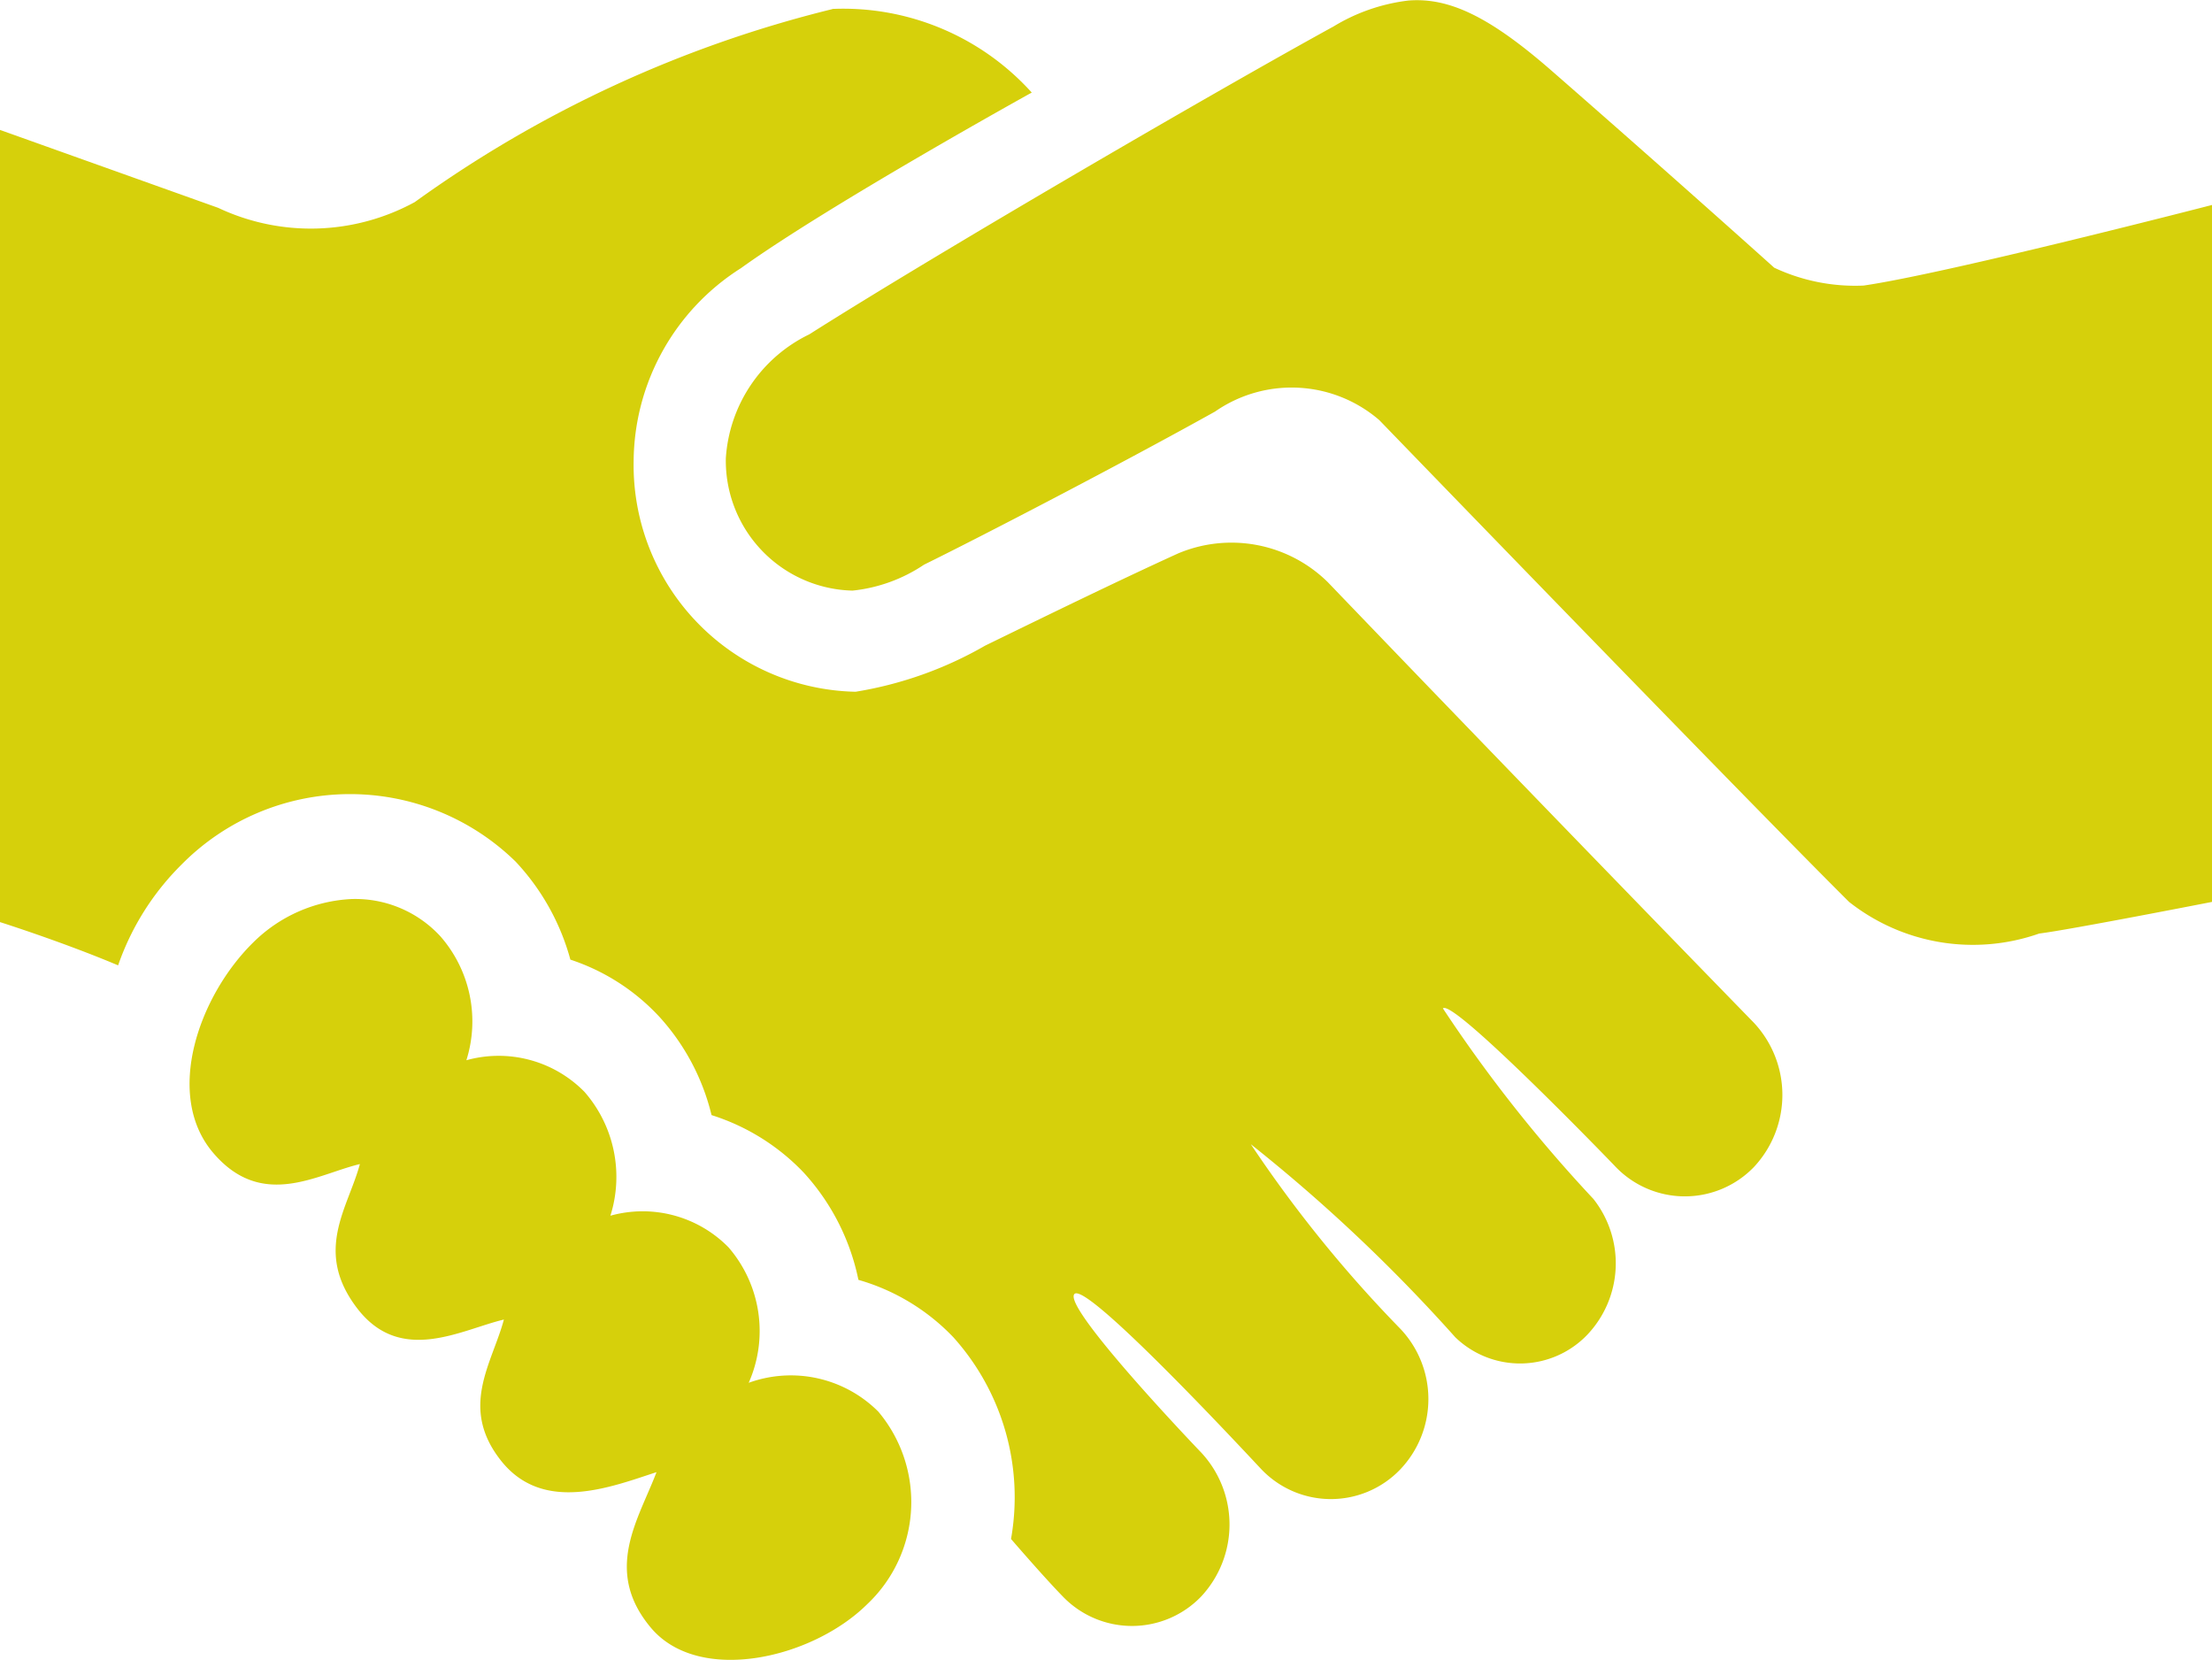<svg id="handshake" xmlns="http://www.w3.org/2000/svg" width="12.379" height="9.289" viewBox="0 0 12.379 9.289">
  <path id="icons8_handshake" d="M7.882,4a1.043,1.043,0,0,0-.419.145C6.816,4.5,5.267,5.4,4.529,5.868a.829.829,0,0,0-.467.693.727.727,0,0,0,.709.741.88.88,0,0,0,.4-.145C5.5,6.995,6.28,6.59,6.8,6.3a.751.751,0,0,1,.919.048S9.77,8.469,10.348,9.044a1.119,1.119,0,0,0,1.064.177c.165-.02.967-.177.967-.177v-3.9s-1.481.383-1.95.451a1.066,1.066,0,0,1-.5-.1s-.592-.532-1.257-1.112C8.335,4.091,8.11,3.982,7.882,4Zm-3.224.048a6.739,6.739,0,0,0-2.337,1.08,1.215,1.215,0,0,1-1.1.032L0,4.724V9.157s.345.109.661.242a1.472,1.472,0,0,1,.355-.564,1.325,1.325,0,0,1,1.87-.016,1.3,1.3,0,0,1,.306.548,1.183,1.183,0,0,1,.5.322,1.255,1.255,0,0,1,.29.548,1.217,1.217,0,0,1,.516.322,1.264,1.264,0,0,1,.306.6,1.184,1.184,0,0,1,.532.322,1.339,1.339,0,0,1,.322,1.128s.179.208.29.322a.537.537,0,0,0,.774,0,.591.591,0,0,0,0-.806c-.008-.008-.78-.814-.709-.887s1.03.965,1.048.983a.537.537,0,0,0,.774,0,.571.571,0,0,0,0-.79A7.193,7.193,0,0,1,7,10.4a9.2,9.2,0,0,1,1.144,1.08.521.521,0,0,0,.741-.016.581.581,0,0,0,.032-.758A8.036,8.036,0,0,1,8.075,9.64c.056-.058.965.884.967.887a.537.537,0,0,0,.774,0,.591.591,0,0,0,0-.806S8.626,8.5,7.431,7.255a.768.768,0,0,0-.838-.161c-.332.151-.758.359-1.08.516a2.138,2.138,0,0,1-.725.258A1.269,1.269,0,0,1,3.546,6.578a1.289,1.289,0,0,1,.6-1.08c.494-.355,1.628-.983,1.628-.983A1.421,1.421,0,0,0,4.658,4.047ZM1.966,9.028a.838.838,0,0,0-.548.242c-.306.3-.5.854-.226,1.177s.582.121.822.064c-.066.246-.26.486-.016.806s.582.121.822.064c-.066.246-.252.492-.016.79s.615.147.87.064c-.1.264-.3.55-.032.87s.9.175,1.209-.129a.786.786,0,0,0,.064-1.08.692.692,0,0,0-.725-.161.716.716,0,0,0-.113-.758.673.673,0,0,0-.661-.177.723.723,0,0,0-.145-.693.673.673,0,0,0-.661-.177.723.723,0,0,0-.145-.693A.647.647,0,0,0,1.966,9.028Z" transform="translate(0 -3.997)" fill="#d6d00b"/>
</svg>
